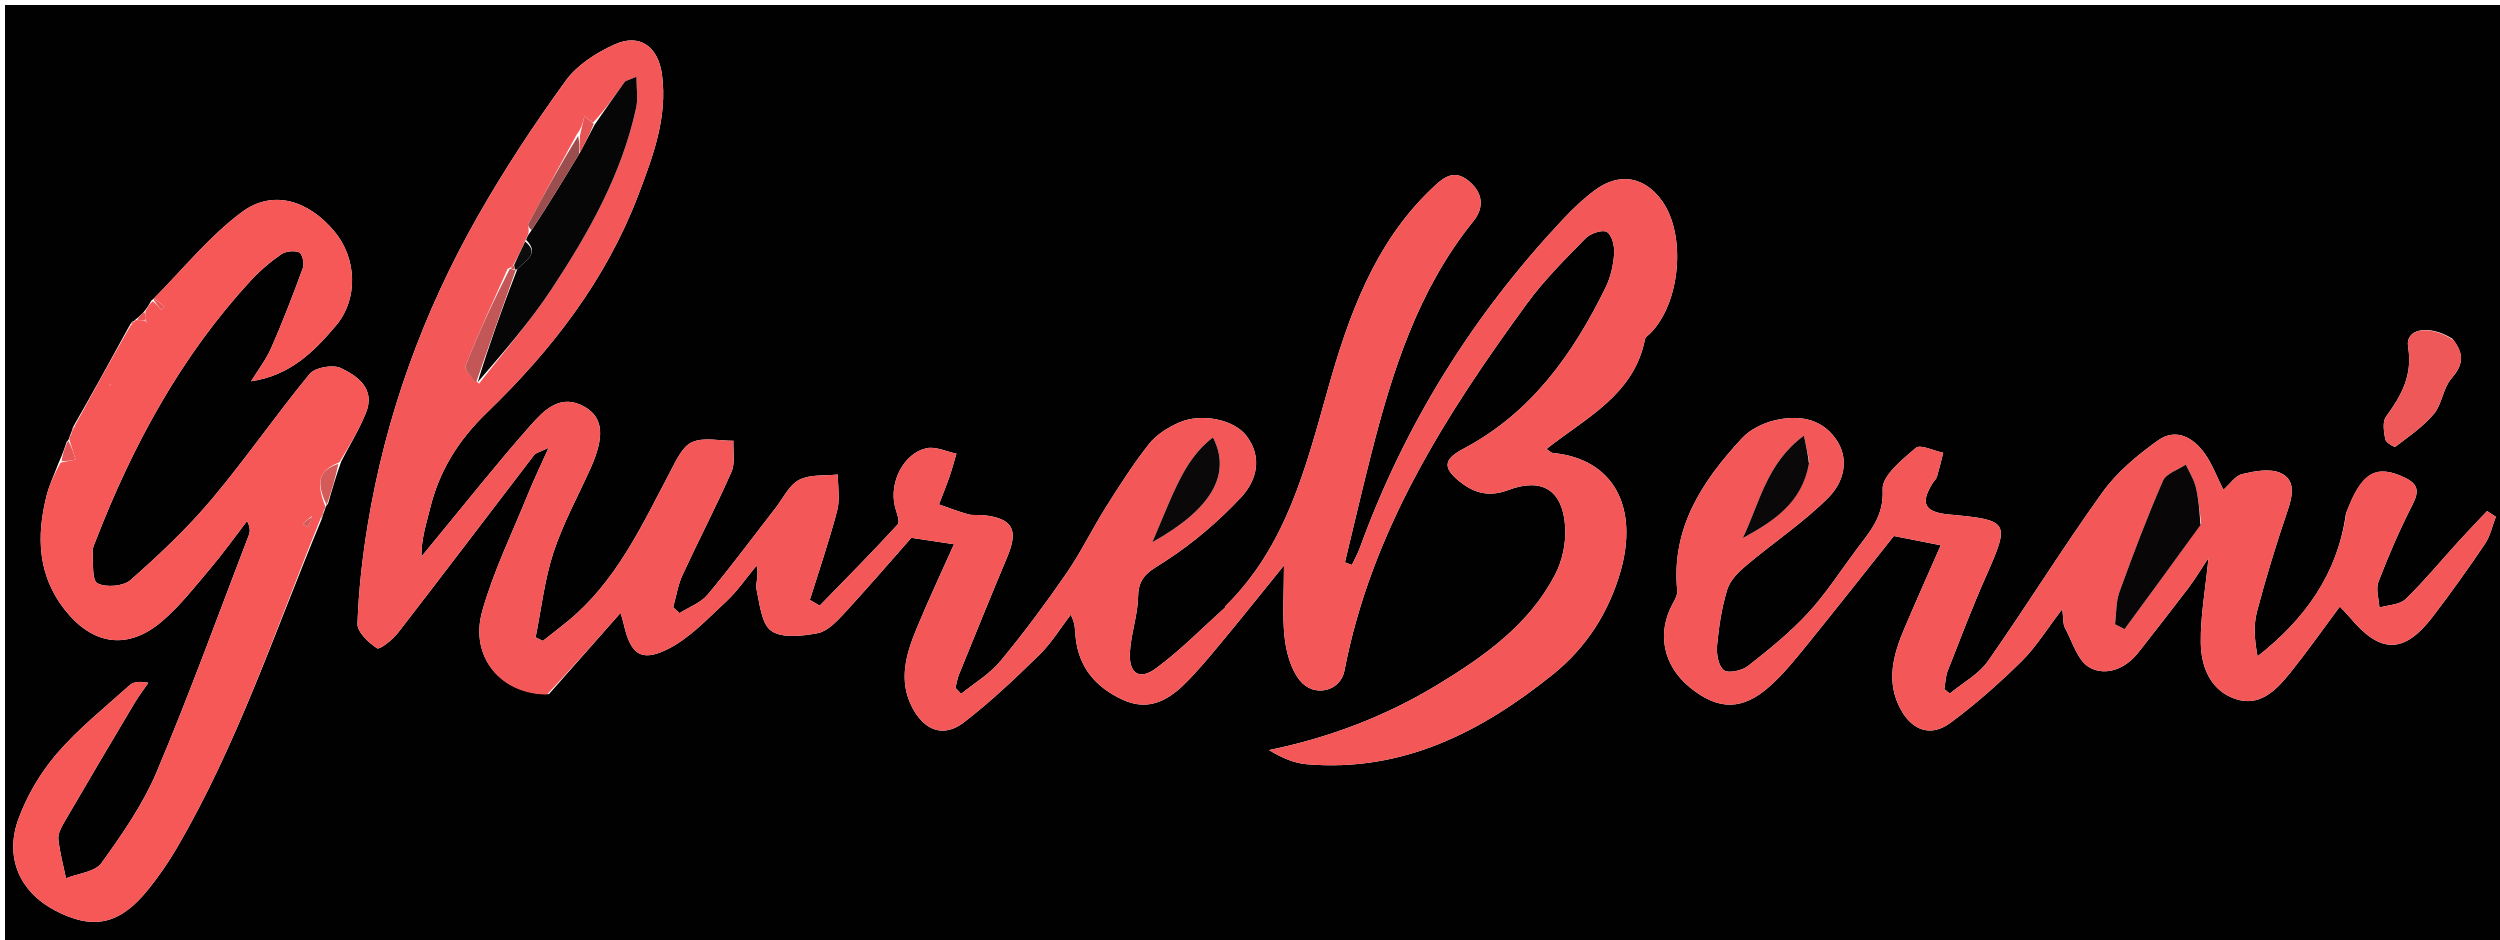<svg version="1.1" id="Layer_1" xmlns="http://www.w3.org/2000/svg" xmlns:xlink="http://www.w3.org/1999/xlink" x="0px" y="0px"
	 width="100%" viewBox="0 0 500 188" enable-background="new 0 0 500 188" xml:space="preserve">
<path fill="#010101" opacity="1" stroke="none" 
	d="
M320,189 
	C213.333,189 107.167,189 1,189 
	C1,126.333 1,63.667 1,1 
	C167.667,1 334.333,1 501,1 
	C501,63.667 501,126.333 501,189 
	C440.833,189 380.667,189 320,189 
M26.553,64.269 
	C26.285,64.44 26.174,64.682 25.709,65.463 
	C22.142,71.995 18.575,78.527 14.592,85.433 
	C14.44,85.955 14.288,86.477 13.888,87.408 
	C13.888,87.408 13.859,87.885 13.356,88.321 
	C12.937,89.566 12.518,90.811 11.689,92.652 
	C10.88,94.83 9.862,96.955 9.299,99.194 
	C7.268,107.272 7.532,115.042 12.954,121.95 
	C18.526,129.048 25.57,130.097 32.396,124.269 
	C36.028,121.168 39.024,117.292 42.132,113.618 
	C44.694,110.59 47,107.344 49.419,104.195 
	C50.03,105.406 50.06,106.252 49.781,106.98 
	C43.712,122.796 37.935,138.736 31.357,154.338 
	C28.615,160.842 24.45,166.836 20.297,172.604 
	C19.007,174.395 15.626,174.681 13.203,175.655 
	C12.668,173.079 11.97,170.521 11.678,167.917 
	C11.561,166.871 12.162,165.622 12.734,164.639 
	C17.4,156.626 22.123,148.646 26.865,140.678 
	C27.712,139.254 28.728,137.93 29.666,136.56 
	C27.897,136.215 26.673,136.371 25.919,137.049 
	C20.971,141.501 15.701,145.699 11.385,150.712 
	C8.103,154.525 5.359,159.16 3.653,163.89 
	C0.878,171.586 4.028,178.4 10.903,182.039 
	C18.58,186.103 23.934,184.988 29.64,177.897 
	C31.719,175.314 33.635,172.559 35.311,169.698 
	C47.463,148.948 55.002,126.174 64.422,103.629 
	C64.574,103.072 64.726,102.515 65.071,101.645 
	C65.071,101.645 65.065,101.278 65.596,100.757 
	C66.353,98.137 67.11,95.517 68.237,92.309 
	C69.912,89.061 71.846,85.918 73.2,82.541 
	C75.107,77.785 71.579,75.237 68.19,73.62 
	C66.585,72.854 63.021,73.468 61.942,74.775 
	C55.18,82.966 49.152,91.767 42.312,99.886 
	C37.416,105.697 31.818,110.97 26.113,116.006 
	C24.685,117.267 21.189,117.551 19.493,116.662 
	C18.37,116.074 18.673,112.603 18.518,110.41 
	C18.463,109.633 18.889,108.796 19.189,108.023 
	C26.597,88.953 36.24,71.206 50.204,56.06 
	C51.991,54.122 54.052,52.375 56.218,50.876 
	C57.134,50.241 58.809,50.07 59.835,50.469 
	C60.427,50.699 60.909,52.668 60.591,53.546 
	C58.636,58.934 56.563,64.288 54.267,69.538 
	C53.227,71.915 51.582,74.027 50.212,76.259 
	C58.102,75.085 62.879,70.261 67.243,65.059 
	C71.701,59.747 71.372,51.646 66.869,46.266 
	C61.65,40.03 54.524,37.83 48.342,42.436 
	C41.827,47.29 36.581,53.847 30.759,59.712 
	C30.759,59.712 30.714,59.747 30.241,60.144 
	C29.85,60.86 29.46,61.576 28.608,62.569 
	C28.113,63.052 27.618,63.534 26.964,64.012 
	C26.964,64.012 26.959,64.171 26.553,64.269 
M109.793,138.819 
	C114.573,133.397 119.352,127.975 124.13,122.555 
	C123.866,122.314 124.049,122.401 124.089,122.532 
	C124.333,123.315 124.576,124.1 124.76,124.899 
	C126.11,130.758 128.123,132.475 133.391,129.903 
	C137.832,127.735 141.473,123.791 145.198,120.343 
	C147.501,118.211 149.299,115.535 151.323,113.103 
	C151.851,115.082 151.036,116.623 151.318,117.927 
	C151.949,120.853 152.314,124.858 154.294,126.201 
	C156.499,127.695 160.466,127.206 163.493,126.648 
	C165.39,126.299 167.205,124.449 168.647,122.892 
	C173.264,117.906 177.691,112.743 182.269,107.56 
	C184.816,107.944 187.705,108.381 190.799,108.848 
	C188.262,114.538 185.65,120.069 183.32,125.716 
	C181.199,130.857 179.612,136.14 182.494,141.586 
	C184.891,146.116 188.721,147.572 192.705,144.526 
	C198.074,140.421 203.015,135.715 207.864,130.983 
	C210.273,128.633 212.066,125.65 214.138,122.953 
	C215.105,124.706 214.979,126.119 215.127,127.501 
	C215.774,133.533 219.166,137.479 224.583,139.963 
	C229.51,142.222 233.389,140.23 236.775,136.941 
	C239.507,134.287 241.938,131.308 244.378,128.37 
	C248.437,123.482 252.397,118.511 256.794,113.088 
	C256.794,118.539 256.426,123.067 256.922,127.498 
	C257.256,130.476 258.159,133.844 259.973,136.099 
	C262.782,139.591 268.093,138.27 268.879,134.187 
	C274.25,106.274 289.07,83.057 305.443,60.654 
	C308.865,55.972 313.047,51.82 317.121,47.661 
	C318.082,46.679 320.52,45.861 321.385,46.401 
	C322.409,47.039 322.938,49.264 322.83,50.739 
	C322.665,53.019 322.14,55.424 321.138,57.468 
	C314.598,70.815 306.224,82.61 292.645,89.773 
	C288.721,91.843 288.49,93.544 291.921,96.3 
	C294.809,98.621 297.799,99.462 301.623,98.019 
	C308.487,95.429 312.596,98.05 313.037,105.458 
	C313.222,108.571 312.48,112.112 311.045,114.881 
	C305.874,124.857 297.009,131.159 287.693,136.837 
	C277.283,143.183 266.066,147.486 253.802,150.019 
	C256.251,151.495 258.744,152.627 261.315,152.848 
	C280.495,154.494 296.268,146.401 310.608,134.861 
	C317.215,129.543 321.725,122.572 324.102,114.292 
	C327.699,101.763 323.019,91.816 310.612,90.601 
	C310.184,90.559 309.796,90.119 309.287,89.801 
	C317.167,83.55 326.805,79.021 329,67.837 
	C329.081,67.421 329.637,67.089 329.991,66.737 
	C336.06,60.723 337.315,47.123 332.435,40.222 
	C328.978,35.333 323.903,34.401 319.025,38.003 
	C316.762,39.675 314.678,41.646 312.744,43.7 
	C294.7,62.854 281.011,84.717 272.007,109.479 
	C271.567,110.689 270.925,111.824 270.377,112.994 
	C269.915,112.816 269.453,112.639 268.99,112.461 
	C270.729,105.268 272.395,98.057 274.221,90.887 
	C278.466,74.221 283.602,57.946 294.671,44.248 
	C296.877,41.518 296.609,38.648 293.863,36.29 
	C290.656,33.535 288.432,35.729 286.173,37.892 
	C274.776,48.812 269.64,63.437 265.604,77.734 
	C261.129,93.591 257.286,109.139 245.167,121.147 
	C245.055,121.258 245.047,121.478 244.931,121.582 
	C240.369,125.67 236.058,130.102 231.141,133.708 
	C227.88,136.1 225.765,134.678 225.98,130.541 
	C226.176,126.753 227.572,123.011 227.628,119.236 
	C227.688,115.126 230.139,114.121 233.097,112.207 
	C238.588,108.652 243.708,104.274 248.189,99.495 
	C251.306,96.171 252.605,91.492 249.268,87.136 
	C246.793,83.906 240.279,82.548 235.855,84.496 
	C233.631,85.475 231.306,86.903 229.831,88.765 
	C226.649,92.784 223.88,97.148 221.141,101.496 
	C218.41,105.83 216.172,110.489 213.267,114.695 
	C209.108,120.719 204.733,126.619 200.061,132.25 
	C197.93,134.818 194.87,136.617 192.232,138.764 
	C191.852,138.365 191.473,137.967 191.094,137.568 
	C191.334,136.652 191.477,135.696 191.83,134.826 
	C195.023,126.973 198.209,119.116 201.488,111.299 
	C203.758,105.887 202.512,103.66 196.639,103.027 
	C195.647,102.92 194.592,103.121 193.654,102.862 
	C191.67,102.312 189.743,101.553 187.793,100.879 
	C188.481,99.086 189.214,97.309 189.843,95.496 
	C190.387,93.928 190.811,92.319 191.289,90.728 
	C189.272,90.323 187.101,89.235 185.27,89.65 
	C180.712,90.682 177.846,96.436 178.961,101.197 
	C179.251,102.438 180.069,104.3 179.546,104.872 
	C174.478,110.413 169.175,115.74 163.94,121.128 
	C163.285,120.742 162.629,120.357 161.974,119.972 
	C163.827,114.026 165.861,108.129 167.438,102.111 
	C168.031,99.851 167.56,97.312 167.574,94.9 
	C164.961,95.193 162.006,94.835 159.834,95.971 
	C157.816,97.027 156.614,99.663 155.085,101.629 
	C150.589,107.407 146.239,113.305 141.544,118.915 
	C140.163,120.565 137.819,121.41 135.917,122.623 
	C135.489,122.233 135.062,121.843 134.634,121.453 
	C135.24,119.299 135.577,117.021 136.502,115.013 
	C139.688,108.101 143.229,101.348 146.289,94.383 
	C147.075,92.594 146.591,90.247 146.69,88.157 
	C143.9,88.166 140.773,87.401 138.425,88.425 
	C136.485,89.271 135.228,92.105 134.081,94.275 
	C128.353,105.114 123.245,116.357 113.406,124.361 
	C111.814,125.657 110.187,126.909 108.576,128.181 
	C108.091,127.944 107.607,127.708 107.122,127.471 
	C108.268,121.793 108.903,115.949 110.697,110.484 
	C112.607,104.669 115.621,99.218 118.139,93.601 
	C120.899,87.443 120.712,83.627 117.079,81.457 
	C112.093,78.478 108.733,82.116 105.948,85.263 
	C99.444,92.617 93.349,100.333 87.089,107.904 
	C86.15,109.04 85.221,110.184 84.288,111.324 
	C84.248,107.767 85.246,104.855 85.967,101.877 
	C87.814,94.248 91.587,88.127 97.384,82.529 
	C110.254,70.103 121.189,56.049 127.637,39.058 
	C130.583,31.295 133.563,23.483 132.39,14.873 
	C131.638,9.355 127.972,6.621 122.951,8.875 
	C119.289,10.519 115.426,12.988 113.131,16.159 
	C106.825,24.87 100.865,33.899 95.554,43.249 
	C84.628,62.486 77.146,83.074 73.542,104.955 
	C72.465,111.495 71.723,118.129 71.492,124.743 
	C71.434,126.409 73.699,128.526 75.41,129.658 
	C75.926,129.999 78.512,127.971 79.582,126.59 
	C88.724,114.782 97.728,102.867 106.817,91.018 
	C107.187,90.536 108.002,90.395 109.724,89.546 
	C108.01,93.376 106.728,96.024 105.627,98.745 
	C102.461,106.565 98.685,114.223 96.429,122.303 
	C93.902,131.353 100.139,138.894 109.793,138.819 
M469.164,102.819 
	C467.494,114.856 460.959,123.846 451.516,131.268 
	C450.906,128.103 450.666,125.099 451.389,122.348 
	C453.19,115.496 455.284,108.71 457.562,101.999 
	C458.576,99.012 459.127,95.942 456.083,94.588 
	C453.963,93.646 450.929,94.226 448.463,94.805 
	C447.057,95.134 445.971,96.825 444.673,97.962 
	C443.396,95.414 442.482,92.907 441.003,90.795 
	C438.679,87.474 435.182,85.522 431.571,88.104 
	C427.475,91.033 423.388,94.432 420.481,98.479 
	C412.553,109.513 405.396,121.098 397.592,132.224 
	C395.736,134.869 392.54,136.574 389.96,138.711 
	C389.595,138.414 389.23,138.118 388.865,137.822 
	C389.084,136.59 389.106,135.282 389.554,134.141 
	C392.042,127.798 394.467,121.421 397.228,115.195 
	C402.028,104.371 401.883,104.01 389.864,102.904 
	C384.881,102.446 383.961,100.685 386.566,96.581 
	C386.833,96.161 387.257,95.798 387.392,95.343 
	C387.862,93.763 388.237,92.154 388.649,90.556 
	C386.771,90.167 384.063,88.809 383.171,89.572 
	C380.439,91.91 376.379,95.171 376.524,97.875 
	C376.815,103.314 373.923,106.37 371.249,109.958 
	C368.069,114.226 365.164,118.755 361.569,122.644 
	C357.982,126.524 353.807,129.902 349.632,133.17 
	C348.423,134.116 345.737,134.736 344.791,134.047 
	C343.689,133.244 343.255,130.794 343.411,129.142 
	C343.768,125.345 344.345,121.501 345.464,117.87 
	C346.033,116.023 347.754,114.344 349.321,113.026 
	C354.726,108.479 360.682,104.514 365.655,99.554 
	C368.726,96.491 370.088,91.78 367.048,87.629 
	C364.045,83.528 359.419,82.975 354.838,84.099 
	C352.522,84.668 349.997,85.919 348.403,87.638 
	C340.466,96.198 334.207,105.593 335.443,118.131 
	C335.523,118.946 335.007,119.893 334.577,120.673 
	C331.308,126.604 332.61,133.12 337.988,137.492 
	C343.674,142.114 348.508,142.165 354.061,137.159 
	C356.882,134.616 359.291,131.584 361.695,128.619 
	C367.457,121.514 373.107,114.318 378.769,107.199 
	C381.901,107.818 384.917,108.414 388.15,109.054 
	C385.667,114.724 383.236,120.153 380.906,125.626 
	C378.639,130.951 377.119,136.378 380.169,141.928 
	C382.492,146.157 386.216,147.427 390.074,144.574 
	C395.107,140.851 399.848,136.662 404.312,132.266 
	C407.195,129.427 409.357,125.858 412.458,121.813 
	C412.699,123.738 412.567,124.778 412.971,125.53 
	C414.477,128.333 415.53,132.187 417.929,133.505 
	C421.166,135.283 425.081,133.791 427.636,130.538 
	C431.019,126.232 434.399,121.923 437.708,117.56 
	C438.988,115.872 440.07,114.035 441.702,111.574 
	C441.062,118.019 440.084,123.274 440.154,128.515 
	C440.218,133.293 441.999,138.011 446.992,139.763 
	C451.885,141.479 455.212,138.073 457.983,134.636 
	C461.391,130.41 464.512,125.954 467.962,121.322 
	C468.742,122.157 469.436,122.833 470.054,123.573 
	C476.086,130.792 480.838,130.799 486.531,123.365 
	C490.173,118.609 493.657,113.722 497.007,108.756 
	C498.068,107.184 498.467,105.167 499.169,103.354 
	C498.584,102.973 497.999,102.591 497.414,102.21 
	C495.512,104.23 493.584,106.226 491.715,108.277 
	C488.193,112.142 484.864,116.203 481.113,119.828 
	C479.931,120.97 477.657,120.982 475.882,121.511 
	C475.785,119.78 475.124,117.833 475.691,116.358 
	C477.702,111.128 479.929,105.955 482.485,100.971 
	C483.861,98.289 483.711,96.833 480.918,95.507 
	C475.207,92.794 472.249,94.419 469.164,102.819 
M490.483,67.735 
	C485.764,64.82 481.009,65.695 481.622,69.402 
	C482.561,75.087 480.269,79.135 477.199,83.341 
	C476.449,84.369 476.78,86.386 477.053,87.868 
	C477.168,88.498 478.863,89.51 479.075,89.348 
	C481.763,87.292 484.646,85.334 486.787,82.772 
	C488.419,80.82 488.598,77.635 490.262,75.732 
	C492.513,73.157 493.033,71.002 490.483,67.735 
z"/>
<path fill="#F45757" opacity="1" stroke="none" 
	d="
M109.406,138.901 
	C100.139,138.894 93.902,131.353 96.429,122.303 
	C98.685,114.223 102.461,106.565 105.627,98.745 
	C106.728,96.024 108.01,93.376 109.724,89.546 
	C108.002,90.395 107.187,90.536 106.817,91.018 
	C97.728,102.867 88.724,114.782 79.582,126.59 
	C78.512,127.971 75.926,129.999 75.41,129.658 
	C73.699,128.526 71.434,126.409 71.492,124.743 
	C71.723,118.129 72.465,111.495 73.542,104.955 
	C77.146,83.074 84.628,62.486 95.554,43.249 
	C100.865,33.899 106.825,24.87 113.131,16.159 
	C115.426,12.988 119.289,10.519 122.951,8.875 
	C127.972,6.621 131.638,9.355 132.39,14.873 
	C133.563,23.483 130.583,31.295 127.637,39.058 
	C121.189,56.049 110.254,70.103 97.384,82.529 
	C91.587,88.127 87.814,94.248 85.967,101.877 
	C85.246,104.855 84.248,107.767 84.288,111.324 
	C85.221,110.184 86.15,109.04 87.089,107.904 
	C93.349,100.333 99.444,92.617 105.948,85.263 
	C108.733,82.116 112.093,78.478 117.079,81.457 
	C120.712,83.627 120.899,87.443 118.139,93.601 
	C115.621,99.218 112.607,104.669 110.697,110.484 
	C108.903,115.949 108.268,121.793 107.122,127.471 
	C107.607,127.708 108.091,127.944 108.576,128.181 
	C110.187,126.909 111.814,125.657 113.406,124.361 
	C123.245,116.357 128.353,105.114 134.081,94.275 
	C135.228,92.105 136.485,89.271 138.425,88.425 
	C140.773,87.401 143.9,88.166 146.69,88.157 
	C146.591,90.247 147.075,92.594 146.289,94.383 
	C143.229,101.348 139.688,108.101 136.502,115.013 
	C135.577,117.021 135.24,119.299 134.634,121.453 
	C135.062,121.843 135.489,122.233 135.917,122.623 
	C137.819,121.41 140.163,120.565 141.544,118.915 
	C146.239,113.305 150.589,107.407 155.085,101.629 
	C156.614,99.663 157.816,97.027 159.834,95.971 
	C162.006,94.835 164.961,95.193 167.574,94.9 
	C167.56,97.312 168.031,99.851 167.438,102.111 
	C165.861,108.129 163.827,114.026 161.974,119.972 
	C162.629,120.357 163.285,120.742 163.94,121.128 
	C169.175,115.74 174.478,110.413 179.546,104.872 
	C180.069,104.3 179.251,102.438 178.961,101.197 
	C177.846,96.436 180.712,90.682 185.27,89.65 
	C187.101,89.235 189.272,90.323 191.289,90.728 
	C190.811,92.319 190.387,93.928 189.843,95.496 
	C189.214,97.309 188.481,99.086 187.793,100.879 
	C189.743,101.553 191.67,102.312 193.654,102.862 
	C194.592,103.121 195.647,102.92 196.639,103.027 
	C202.512,103.66 203.758,105.887 201.488,111.299 
	C198.209,119.116 195.023,126.973 191.83,134.826 
	C191.477,135.696 191.334,136.652 191.094,137.568 
	C191.473,137.967 191.852,138.365 192.232,138.764 
	C194.87,136.617 197.93,134.818 200.061,132.25 
	C204.733,126.619 209.108,120.719 213.267,114.695 
	C216.172,110.489 218.41,105.83 221.141,101.496 
	C223.88,97.148 226.649,92.784 229.831,88.765 
	C231.306,86.903 233.631,85.475 235.855,84.496 
	C240.279,82.548 246.793,83.906 249.268,87.136 
	C252.605,91.492 251.306,96.171 248.189,99.495 
	C243.708,104.274 238.588,108.652 233.097,112.207 
	C230.139,114.121 227.688,115.126 227.628,119.236 
	C227.572,123.011 226.176,126.753 225.98,130.541 
	C225.765,134.678 227.88,136.1 231.141,133.708 
	C236.058,130.102 240.369,125.67 244.931,121.582 
	C245.047,121.478 245.055,121.258 245.167,121.147 
	C257.286,109.139 261.129,93.591 265.604,77.734 
	C269.64,63.437 274.776,48.812 286.173,37.892 
	C288.432,35.729 290.656,33.535 293.863,36.29 
	C296.609,38.648 296.877,41.518 294.671,44.248 
	C283.602,57.946 278.466,74.221 274.221,90.887 
	C272.395,98.057 270.729,105.268 268.99,112.461 
	C269.453,112.639 269.915,112.816 270.377,112.994 
	C270.925,111.824 271.567,110.689 272.007,109.479 
	C281.011,84.717 294.7,62.854 312.744,43.7 
	C314.678,41.646 316.762,39.675 319.025,38.003 
	C323.903,34.401 328.978,35.333 332.435,40.222 
	C337.315,47.123 336.06,60.723 329.991,66.737 
	C329.637,67.089 329.081,67.421 329,67.837 
	C326.805,79.021 317.167,83.55 309.287,89.801 
	C309.796,90.119 310.184,90.559 310.612,90.601 
	C323.019,91.816 327.699,101.763 324.102,114.292 
	C321.725,122.572 317.215,129.543 310.608,134.861 
	C296.268,146.401 280.495,154.494 261.315,152.848 
	C258.744,152.627 256.251,151.495 253.802,150.019 
	C266.066,147.486 277.283,143.183 287.693,136.837 
	C297.009,131.159 305.874,124.857 311.045,114.881 
	C312.48,112.112 313.222,108.571 313.037,105.458 
	C312.596,98.05 308.487,95.429 301.623,98.019 
	C297.799,99.462 294.809,98.621 291.921,96.3 
	C288.49,93.544 288.721,91.843 292.645,89.773 
	C306.224,82.61 314.598,70.815 321.138,57.468 
	C322.14,55.424 322.665,53.019 322.83,50.739 
	C322.938,49.264 322.409,47.039 321.385,46.401 
	C320.52,45.861 318.082,46.679 317.121,47.661 
	C313.047,51.82 308.865,55.972 305.443,60.654 
	C289.07,83.057 274.25,106.274 268.879,134.187 
	C268.093,138.27 262.782,139.591 259.973,136.099 
	C258.159,133.844 257.256,130.476 256.922,127.498 
	C256.426,123.067 256.794,118.539 256.794,113.088 
	C252.397,118.511 248.437,123.482 244.378,128.37 
	C241.938,131.308 239.507,134.287 236.775,136.941 
	C233.389,140.23 229.51,142.222 224.583,139.963 
	C219.166,137.479 215.774,133.533 215.127,127.501 
	C214.979,126.119 215.105,124.706 214.138,122.953 
	C212.066,125.65 210.273,128.633 207.864,130.983 
	C203.015,135.715 198.074,140.421 192.705,144.526 
	C188.721,147.572 184.891,146.116 182.494,141.586 
	C179.612,136.14 181.199,130.857 183.32,125.716 
	C185.65,120.069 188.262,114.538 190.799,108.848 
	C187.705,108.381 184.816,107.944 182.269,107.56 
	C177.691,112.743 173.264,117.906 168.647,122.892 
	C167.205,124.449 165.39,126.299 163.493,126.648 
	C160.466,127.206 156.499,127.695 154.294,126.201 
	C152.314,124.858 151.949,120.853 151.318,117.927 
	C151.036,116.623 151.851,115.082 151.323,113.103 
	C149.299,115.535 147.501,118.211 145.198,120.343 
	C141.473,123.791 137.832,127.735 133.391,129.903 
	C128.123,132.475 126.11,130.758 124.76,124.899 
	C124.576,124.1 124.333,123.315 124.089,122.532 
	C124.049,122.401 123.866,122.314 124.13,122.555 
	C119.352,127.975 114.573,133.397 109.406,138.901 
M102.554,53.197 
	C102.381,53.338 102.211,53.482 101.523,53.759 
	C98.67,60.198 95.701,66.59 93.11,73.133 
	C92.782,73.961 94.436,75.575 95.817,76.726 
	C100.672,70.456 105.936,64.455 110.291,57.856 
	C117.709,46.617 124.35,34.894 127.238,21.51 
	C127.628,19.704 127.292,17.741 127.292,15.342 
	C125.742,16.029 125.133,16.102 124.89,16.438 
	C122.863,19.25 120.903,22.11 118.589,24.534 
	C118.021,24.109 117.454,23.685 116.886,23.26 
	C116.602,24.443 116.318,25.627 115.317,26.945 
	C112.09,32.87 108.85,38.788 105.675,44.741 
	C105.5,45.068 105.864,45.682 105.698,46.6 
	C105.542,47.06 105.386,47.52 104.828,48.634 
	C104.161,50.09 103.494,51.545 102.554,53.197 
M233.566,101.058 
	C232.653,103.229 231.741,105.4 230.466,108.435 
	C242.327,101.851 246.365,94.824 242.588,87.479 
	C238.14,90.895 235.955,95.598 233.566,101.058 
z"/>
<path fill="#F35757" opacity="1" stroke="none" 
	d="
M469.289,102.447 
	C472.249,94.419 475.207,92.794 480.918,95.507 
	C483.711,96.833 483.861,98.289 482.485,100.971 
	C479.929,105.955 477.702,111.128 475.691,116.358 
	C475.124,117.833 475.785,119.78 475.882,121.511 
	C477.657,120.982 479.931,120.97 481.113,119.828 
	C484.864,116.203 488.193,112.142 491.715,108.277 
	C493.584,106.226 495.512,104.23 497.414,102.21 
	C497.999,102.591 498.584,102.973 499.169,103.354 
	C498.467,105.167 498.068,107.184 497.007,108.756 
	C493.657,113.722 490.173,118.609 486.531,123.365 
	C480.838,130.799 476.086,130.792 470.054,123.573 
	C469.436,122.833 468.742,122.157 467.962,121.322 
	C464.512,125.954 461.391,130.41 457.983,134.636 
	C455.212,138.073 451.885,141.479 446.992,139.763 
	C441.999,138.011 440.218,133.293 440.154,128.515 
	C440.084,123.274 441.062,118.019 441.702,111.574 
	C440.07,114.035 438.988,115.872 437.708,117.56 
	C434.399,121.923 431.019,126.232 427.636,130.538 
	C425.081,133.791 421.166,135.283 417.929,133.505 
	C415.53,132.187 414.477,128.333 412.971,125.53 
	C412.567,124.778 412.699,123.738 412.458,121.813 
	C409.357,125.858 407.195,129.427 404.312,132.266 
	C399.848,136.662 395.107,140.851 390.074,144.574 
	C386.216,147.427 382.492,146.157 380.169,141.928 
	C377.119,136.378 378.639,130.951 380.906,125.626 
	C383.236,120.153 385.667,114.724 388.15,109.054 
	C384.917,108.414 381.901,107.818 378.769,107.199 
	C373.107,114.318 367.457,121.514 361.695,128.619 
	C359.291,131.584 356.882,134.616 354.061,137.159 
	C348.508,142.165 343.674,142.114 337.988,137.492 
	C332.61,133.12 331.308,126.604 334.577,120.673 
	C335.007,119.893 335.523,118.946 335.443,118.131 
	C334.207,105.593 340.466,96.198 348.403,87.638 
	C349.997,85.919 352.522,84.668 354.838,84.099 
	C359.419,82.975 364.045,83.528 367.048,87.629 
	C370.088,91.78 368.726,96.491 365.655,99.554 
	C360.682,104.514 354.726,108.479 349.321,113.026 
	C347.754,114.344 346.033,116.023 345.464,117.87 
	C344.345,121.501 343.768,125.345 343.411,129.142 
	C343.255,130.794 343.689,133.244 344.791,134.047 
	C345.737,134.736 348.423,134.116 349.632,133.17 
	C353.807,129.902 357.982,126.524 361.569,122.644 
	C365.164,118.755 368.069,114.226 371.249,109.958 
	C373.923,106.37 376.815,103.314 376.524,97.875 
	C376.379,95.171 380.439,91.91 383.171,89.572 
	C384.063,88.809 386.771,90.167 388.649,90.556 
	C388.237,92.154 387.862,93.763 387.392,95.343 
	C387.257,95.798 386.833,96.161 386.566,96.581 
	C383.961,100.685 384.881,102.446 389.864,102.904 
	C401.883,104.01 402.028,104.371 397.228,115.195 
	C394.467,121.421 392.042,127.798 389.554,134.141 
	C389.106,135.282 389.084,136.59 388.865,137.822 
	C389.23,138.118 389.595,138.414 389.96,138.711 
	C392.54,136.574 395.736,134.869 397.592,132.224 
	C405.396,121.098 412.553,109.513 420.481,98.479 
	C423.388,94.432 427.475,91.033 431.571,88.104 
	C435.182,85.522 438.679,87.474 441.003,90.795 
	C442.482,92.907 443.396,95.414 444.673,97.962 
	C445.971,96.825 447.057,95.134 448.463,94.805 
	C450.929,94.226 453.963,93.646 456.083,94.588 
	C459.127,95.942 458.576,99.012 457.562,101.999 
	C455.284,108.71 453.19,115.496 451.389,122.348 
	C450.666,125.099 450.906,128.103 451.516,131.268 
	C460.959,123.846 467.494,114.856 469.289,102.447 
M440.237,104.666 
	C439.899,102.251 439.729,99.795 439.164,97.433 
	C438.788,95.858 437.851,94.417 437.165,92.916 
	C435.595,93.979 433.228,94.694 432.589,96.162 
	C429.42,103.444 426.602,110.888 423.9,118.361 
	C423.173,120.371 423.285,122.683 423.011,124.857 
	C423.643,125.182 424.276,125.507 424.908,125.832 
	C429.919,119.001 434.93,112.17 440.237,104.666 
M361.869,92.346 
	C361.562,90.857 361.256,89.368 360.794,87.122 
	C353.282,92.634 351.901,100.682 348.55,107.62 
	C354.621,104.3 360.325,100.701 361.869,92.346 
z"/>
<path fill="#F65757" opacity="1" stroke="none" 
	d="
M29.069,62.292 
	C29.46,61.576 29.85,60.86 30.549,60.242 
	C31.335,60.894 31.813,61.449 32.291,62.004 
	C32.493,61.771 32.694,61.538 32.896,61.306 
	C32.191,60.757 31.486,60.209 30.781,59.66 
	C36.581,53.847 41.827,47.29 48.342,42.436 
	C54.524,37.83 61.65,40.03 66.869,46.266 
	C71.372,51.646 71.701,59.747 67.243,65.059 
	C62.879,70.261 58.102,75.085 50.212,76.259 
	C51.582,74.027 53.227,71.915 54.267,69.538 
	C56.563,64.288 58.636,58.934 60.591,53.546 
	C60.909,52.668 60.427,50.699 59.835,50.469 
	C58.809,50.07 57.134,50.241 56.218,50.876 
	C54.052,52.375 51.991,54.122 50.204,56.06 
	C36.24,71.206 26.597,88.953 19.189,108.023 
	C18.889,108.796 18.463,109.633 18.518,110.41 
	C18.673,112.603 18.37,116.074 19.493,116.662 
	C21.189,117.551 24.685,117.267 26.113,116.006 
	C31.818,110.97 37.416,105.697 42.312,99.886 
	C49.152,91.767 55.18,82.966 61.942,74.775 
	C63.021,73.468 66.585,72.854 68.19,73.62 
	C71.579,75.237 75.107,77.785 73.2,82.541 
	C71.846,85.918 69.912,89.061 67.859,92.471 
	C63.757,94.079 63.123,96.347 65.065,101.278 
	C65.065,101.278 65.071,101.645 64.789,102.026 
	C64.334,102.949 64.16,103.491 63.987,104.034 
	C55.002,126.174 47.463,148.948 35.311,169.698 
	C33.635,172.559 31.719,175.314 29.64,177.897 
	C23.934,184.988 18.58,186.103 10.903,182.039 
	C4.028,178.4 0.878,171.586 3.653,163.89 
	C5.359,159.16 8.103,154.525 11.385,150.712 
	C15.701,145.699 20.971,141.501 25.919,137.049 
	C26.673,136.371 27.897,136.215 29.666,136.56 
	C28.728,137.93 27.712,139.254 26.865,140.678 
	C22.123,148.646 17.4,156.626 12.734,164.639 
	C12.162,165.622 11.561,166.871 11.678,167.917 
	C11.97,170.521 12.668,173.079 13.203,175.655 
	C15.626,174.681 19.007,174.395 20.297,172.604 
	C24.45,166.836 28.615,160.842 31.357,154.338 
	C37.935,138.736 43.712,122.796 49.781,106.98 
	C50.06,106.252 50.03,105.406 49.419,104.195 
	C47,107.344 44.694,110.59 42.132,113.618 
	C39.024,117.292 36.028,121.168 32.396,124.269 
	C25.57,130.097 18.526,129.048 12.954,121.95 
	C7.532,115.042 7.268,107.272 9.299,99.194 
	C9.862,96.955 10.88,94.83 12.105,92.533 
	C13.388,92.247 14.253,92.08 15.119,91.913 
	C14.699,90.57 14.279,89.227 13.859,87.885 
	C13.859,87.885 13.888,87.408 14.181,86.99 
	C14.653,86.068 14.83,85.564 15.008,85.059 
	C18.575,78.527 22.142,71.995 26.115,65.117 
	C26.712,64.604 26.858,64.404 26.959,64.171 
	C26.959,64.171 26.964,64.012 27.354,64.021 
	C28.16,64.023 28.575,64.016 29.014,64.15 
	C29.176,64.397 29.316,64.504 29.455,64.611 
	C29.306,64.406 29.157,64.2 29.017,63.711 
	C29.041,63.048 29.055,62.67 29.069,62.292 
M62.385,103.198 
	C61.776,103.709 61.167,104.22 60.558,104.73 
	C60.872,104.98 61.186,105.23 61.5,105.48 
	C61.817,104.871 62.133,104.262 62.385,103.198 
M22.279,76.921 
	C22.097,76.953 21.916,76.984 21.735,77.016 
	C21.913,77.059 22.091,77.103 22.279,76.921 
M27.52,68.221 
	C27.573,68.26 27.626,68.299 27.52,68.221 
M18.501,84.465 
	C18.501,84.465 18.519,84.513 18.501,84.465 
M17.466,86.497 
	C17.466,86.497 17.516,86.476 17.466,86.497 
M19.531,82.499 
	C19.531,82.499 19.485,82.517 19.531,82.499 
z"/>
<path fill="#EF5858" opacity="1" stroke="none" 
	d="
M490.724,68.015 
	C493.033,71.002 492.513,73.157 490.262,75.732 
	C488.598,77.635 488.419,80.82 486.787,82.772 
	C484.646,85.334 481.763,87.292 479.075,89.348 
	C478.863,89.51 477.168,88.498 477.053,87.868 
	C476.78,86.386 476.449,84.369 477.199,83.341 
	C480.269,79.135 482.561,75.087 481.622,69.402 
	C481.009,65.695 485.764,64.82 490.724,68.015 
z"/>
<path fill="#D55A5A" opacity="1" stroke="none" 
	d="
M65.33,101.018 
	C63.123,96.347 63.757,94.079 67.674,92.765 
	C67.11,95.517 66.353,98.137 65.33,101.018 
z"/>
<path fill="#E85757" opacity="1" stroke="none" 
	d="
M13.607,88.103 
	C14.279,89.227 14.699,90.57 15.119,91.913 
	C14.253,92.08 13.388,92.247 12.311,92.235 
	C12.518,90.811 12.937,89.566 13.607,88.103 
z"/>
<path fill="#E85757" opacity="1" stroke="none" 
	d="
M28.838,62.431 
	C29.055,62.67 29.041,63.048 29.013,63.714 
	C28.999,64.001 28.991,64.01 28.991,64.01 
	C28.575,64.016 28.16,64.023 27.434,64.023 
	C27.618,63.534 28.113,63.052 28.838,62.431 
z"/>
<path fill="#E85757" opacity="1" stroke="none" 
	d="
M14.8,85.246 
	C14.83,85.564 14.653,86.068 14.305,86.786 
	C14.288,86.477 14.44,85.955 14.8,85.246 
z"/>
<path fill="#D55A5A" opacity="1" stroke="none" 
	d="
M64.204,103.831 
	C64.16,103.491 64.334,102.949 64.693,102.182 
	C64.726,102.515 64.574,103.072 64.204,103.831 
z"/>
<path fill="#E85757" opacity="1" stroke="none" 
	d="
M26.756,64.22 
	C26.858,64.404 26.712,64.604 26.37,64.884 
	C26.174,64.682 26.285,64.44 26.756,64.22 
z"/>
<path fill="#070606" opacity="1" stroke="none" 
	d="
M118.923,24.955 
	C120.903,22.11 122.863,19.25 124.89,16.438 
	C125.133,16.102 125.742,16.029 127.292,15.342 
	C127.292,17.741 127.628,19.704 127.238,21.51 
	C124.35,34.894 117.709,46.617 110.291,57.856 
	C105.936,64.455 100.672,70.456 95.545,76.42 
	C97.905,68.73 100.536,61.346 103.458,53.84 
	C105.144,52.039 107.996,50.735 105.231,47.98 
	C105.386,47.52 105.542,47.06 106.176,46.252 
	C109.704,40.884 112.754,35.866 115.967,30.557 
	C117.061,28.496 117.992,26.725 118.923,24.955 
z"/>
<path fill="#0A0808" opacity="1" stroke="none" 
	d="
M233.717,100.715 
	C235.955,95.598 238.14,90.895 242.588,87.479 
	C246.365,94.824 242.327,101.851 230.466,108.435 
	C231.741,105.4 232.653,103.229 233.717,100.715 
z"/>
<path fill="#C35757" opacity="1" stroke="none" 
	d="
M103.167,53.962 
	C100.536,61.346 97.905,68.73 95.223,76.469 
	C94.436,75.575 92.782,73.961 93.11,73.133 
	C95.701,66.59 98.67,60.198 101.947,53.782 
	C102.371,53.805 102.704,53.97 102.82,53.949 
	C102.935,53.928 103.167,53.962 103.167,53.962 
z"/>
<path fill="#9C4D4D" opacity="1" stroke="none" 
	d="
M115.804,30.847 
	C112.754,35.866 109.704,40.884 106.316,46.033 
	C105.864,45.682 105.5,45.068 105.675,44.741 
	C108.85,38.788 112.09,32.87 115.638,27.19 
	C115.907,28.573 115.856,29.71 115.804,30.847 
z"/>
<path fill="#E55555" opacity="1" stroke="none" 
	d="
M115.967,30.557 
	C115.856,29.71 115.907,28.573 115.996,27.123 
	C116.318,25.627 116.602,24.443 116.886,23.26 
	C117.454,23.685 118.021,24.109 118.756,24.745 
	C117.992,26.725 117.061,28.496 115.967,30.557 
z"/>
<path fill="#0E0D0D" opacity="1" stroke="none" 
	d="
M105.029,48.307 
	C107.996,50.735 105.144,52.039 103.458,53.84 
	C103.167,53.962 102.935,53.928 102.926,53.717 
	C102.888,53.337 102.857,53.168 102.827,53 
	C103.494,51.545 104.161,50.09 105.029,48.307 
z"/>
<path fill="#E55555" opacity="1" stroke="none" 
	d="
M102.691,53.099 
	C102.857,53.168 102.888,53.337 102.811,53.737 
	C102.704,53.97 102.371,53.805 102.207,53.716 
	C102.211,53.482 102.381,53.338 102.691,53.099 
z"/>
<path fill="#080606" opacity="1" stroke="none" 
	d="
M440.089,105.003 
	C434.93,112.17 429.919,119.001 424.908,125.832 
	C424.276,125.507 423.643,125.182 423.011,124.857 
	C423.285,122.683 423.173,120.371 423.9,118.361 
	C426.602,110.888 429.42,103.444 432.589,96.162 
	C433.228,94.694 435.595,93.979 437.165,92.916 
	C437.851,94.417 438.788,95.858 439.164,97.433 
	C439.729,99.795 439.899,102.251 440.089,105.003 
z"/>
<path fill="#0A0808" opacity="1" stroke="none" 
	d="
M361.796,92.733 
	C360.325,100.701 354.621,104.3 348.55,107.62 
	C351.901,100.682 353.282,92.634 360.794,87.122 
	C361.256,89.368 361.562,90.857 361.796,92.733 
z"/>
<path fill="#E85757" opacity="1" stroke="none" 
	d="
M30.77,59.686 
	C31.486,60.209 32.191,60.757 32.896,61.306 
	C32.694,61.538 32.493,61.771 32.291,62.004 
	C31.813,61.449 31.335,60.894 30.786,60.043 
	C30.714,59.747 30.759,59.712 30.77,59.686 
z"/>
<path fill="#D55A5A" opacity="1" stroke="none" 
	d="
M62.417,103.426 
	C62.133,104.262 61.817,104.871 61.5,105.48 
	C61.186,105.23 60.872,104.98 60.558,104.73 
	C61.167,104.22 61.776,103.709 62.417,103.426 
z"/>
<path fill="#E85757" opacity="1" stroke="none" 
	d="
M22.274,77.034 
	C22.091,77.103 21.913,77.059 21.735,77.016 
	C21.916,76.984 22.097,76.953 22.274,77.034 
z"/>
<path fill="#E85757" opacity="1" stroke="none" 
	d="
M27.6,68.279 
	C27.626,68.299 27.573,68.26 27.6,68.279 
z"/>
<path fill="#E85757" opacity="1" stroke="none" 
	d="
M29.004,63.998 
	C29.157,64.2 29.306,64.406 29.455,64.611 
	C29.316,64.504 29.176,64.397 29.014,64.15 
	C28.991,64.01 28.999,64.001 29.004,63.998 
z"/>
<path fill="#E85757" opacity="1" stroke="none" 
	d="
M18.51,84.489 
	C18.519,84.513 18.501,84.465 18.51,84.489 
z"/>
<path fill="#E85757" opacity="1" stroke="none" 
	d="
M17.491,86.487 
	C17.516,86.476 17.466,86.497 17.491,86.487 
z"/>
<path fill="#E85757" opacity="1" stroke="none" 
	d="
M19.508,82.508 
	C19.485,82.517 19.531,82.499 19.508,82.508 
z"/>
</svg>